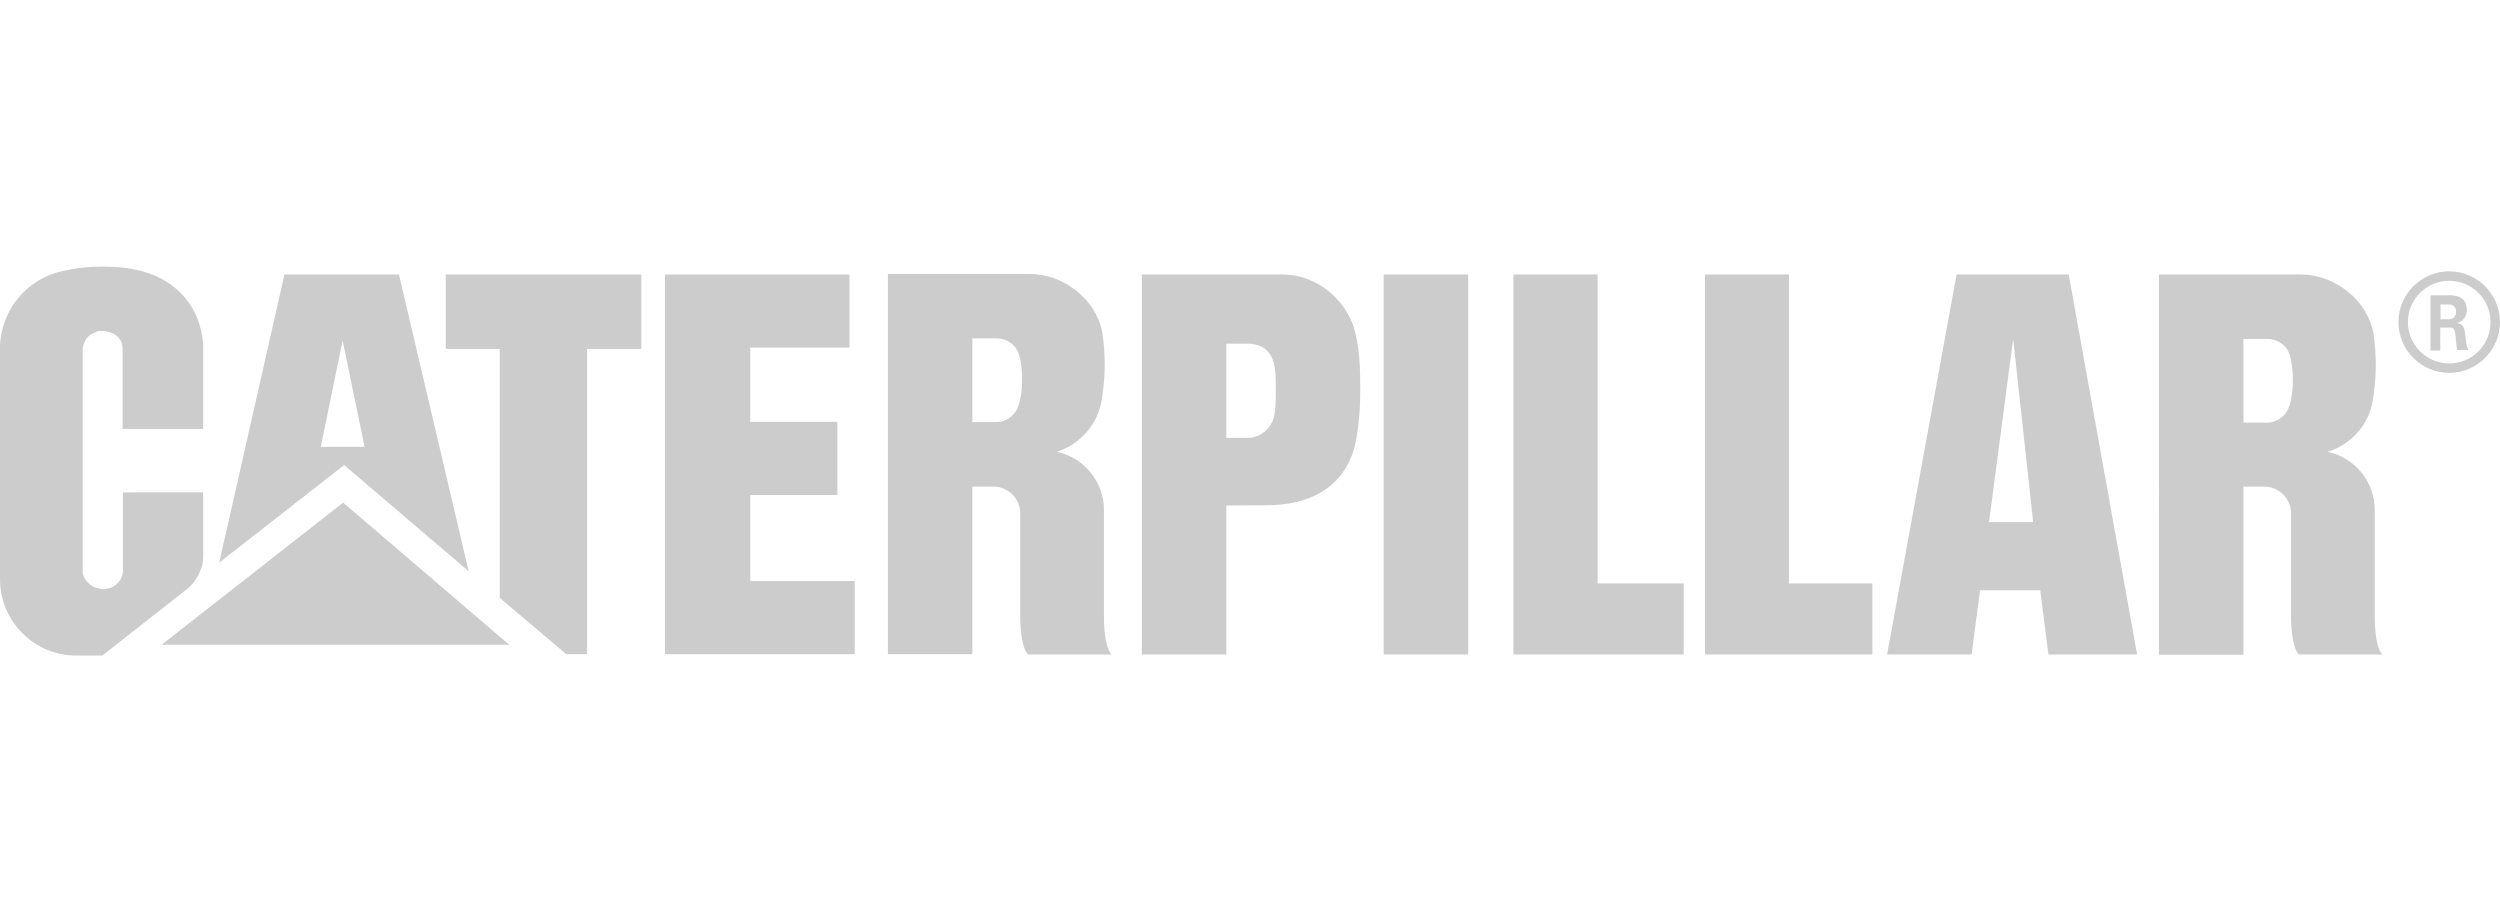 <?xml version="1.0" encoding="utf-8"?>
<!-- Generator: Adobe Illustrator 26.0.1, SVG Export Plug-In . SVG Version: 6.00 Build 0)  -->
<svg version="1.1" id="Layer_1" xmlns="http://www.w3.org/2000/svg" xmlns:xlink="http://www.w3.org/1999/xlink" x="0px" y="0px"
	 viewBox="0 0 95 35" style="enable-background:new 0 0 95 35;" xml:space="preserve">
<style type="text/css">
	.st0{fill:#CCCCCC;}
</style>
<g>
	<polyline class="st0" points="28.51,18.81 28.51,22.08 32.48,22.08 32.48,24.86 25.27,24.86 25.27,10.43 32.28,10.43 32.28,13.21 
		28.51,13.21 28.51,16.03 31.82,16.03 31.82,18.81 28.51,18.81 	"/>
	<path class="st0" d="M40.16,17.17c1.02,0.21,1.79,1.13,1.79,2.2v4.09c0,0.71,0.12,1.28,0.3,1.41h-3.18c-0.17-0.14-0.3-0.7-0.3-1.41
		v-3.95c0-0.56-0.46-1.02-1.02-1.02h-1.19v-2.45h1.29c0.35,0,0.67-0.21,0.81-0.52c0.12-0.27,0.18-0.67,0.18-1.11
		c0-0.38-0.05-0.75-0.14-1c-0.12-0.32-0.46-0.55-0.81-0.55h-0.94v12h-3.21V10.41h5.38c1.32,0,2.55,0.99,2.77,2.24
		c0.06,0.38,0.09,0.81,0.09,1.23c0,0.46-0.05,0.9-0.11,1.29C41.72,16.13,41.05,16.88,40.16,17.17"/>
	<path class="st0" d="M48.11,19.2c2.08,0,3.19-1.03,3.44-2.58c0.11-0.67,0.14-1.19,0.14-1.82c0-0.9-0.03-1.46-0.18-2.13
		c-0.29-1.25-1.46-2.24-2.77-2.24h-5.35v14.44h3.21V13.06h0.81c0.62,0,0.93,0.36,1.02,0.85c0.05,0.27,0.05,0.59,0.05,0.9
		c0,0.33,0,0.71-0.06,0.99c-0.09,0.47-0.52,0.84-1.02,0.84h-1.2v2.57L48.11,19.2L48.11,19.2z"/>
	<rect x="52.58" y="10.43" class="st0" width="3.21" height="14.44"/>
	<polygon class="st0" points="60.71,22.17 63.98,22.17 63.98,24.87 57.51,24.87 57.51,10.43 60.71,10.43 	"/>
	<path class="st0" d="M88.45,17.17c1.02,0.21,1.79,1.13,1.79,2.2v4.09c0,0.71,0.12,1.28,0.3,1.41h-3.18c-0.17-0.14-0.3-0.7-0.3-1.41
		v-3.95c0-0.56-0.46-1.02-1.02-1.02h-1.19v-2.43h1.29c0.35,0,0.67-0.21,0.81-0.52c0.12-0.27,0.18-0.67,0.18-1.11
		c0-0.38-0.05-0.75-0.14-1c-0.12-0.32-0.46-0.55-0.81-0.55h-0.93v12h-3.21V10.43h5.38c1.32,0,2.55,0.99,2.77,2.24
		c0.06,0.38,0.09,0.81,0.09,1.23c0,0.46-0.05,0.9-0.11,1.29C90.03,16.13,89.35,16.89,88.45,17.17"/>
	<polygon class="st0" points="77.84,24.87 81.21,24.87 78.61,10.43 74.35,10.43 71.71,24.87 74.92,24.87 76.5,12.88 77.26,19.84 
		75.22,19.84 74.81,22.43 77.53,22.43 	"/>
	<polygon class="st0" points="67.98,22.17 71.15,22.17 71.15,24.87 64.79,24.87 64.79,10.43 67.98,10.43 	"/>
	<path class="st0" d="M3.66,22.34c-0.29-0.09-0.52-0.38-0.52-0.62v-8.48c0.06-0.33,0.21-0.53,0.52-0.62v-0.02
		c0.06-0.02,0.14-0.02,0.21-0.02c0.06,0,0.14,0,0.2,0.02c0.33,0.05,0.59,0.3,0.59,0.64v3.06h3.06v-3.19
		c-0.09-1.41-0.97-2.45-2.34-2.81c-0.47-0.12-0.93-0.17-1.49-0.17c-0.53,0-0.99,0.05-1.52,0.17c-1.26,0.27-2.3,1.37-2.37,2.83v8.88
		c0,1.57,1.26,2.87,2.83,2.9h1.06l3.21-2.52c0.3-0.23,0.62-0.71,0.62-1.25v-2.43H4.67v2.98c0,0.33-0.27,0.64-0.61,0.68
		c-0.06,0.02-0.12,0.02-0.2,0.02C3.8,22.37,3.73,22.35,3.66,22.34"/>
	<polygon class="st0" points="12.7,17.35 17.81,21.71 15.16,10.43 10.81,10.43 8.33,21.38 13.12,17.64 14.22,17.64 14.22,16.98 
		12.19,16.98 13.02,12.94 13.93,17.35 	"/>
	<polygon class="st0" points="24.37,10.43 24.37,13.26 22.31,13.26 22.31,24.86 21.52,24.86 18.99,22.72 18.99,13.26 16.94,13.26 
		16.94,10.43 	"/>
	<path class="st0" d="M93.07,14.17c-1.06,0-1.93-0.87-1.93-1.93s0.87-1.93,1.93-1.93S95,11.18,95,12.24S94.13,14.17,93.07,14.17z
		 M93.07,10.67c-0.86,0-1.57,0.7-1.57,1.57c0,0.86,0.7,1.57,1.57,1.57s1.57-0.7,1.57-1.57C94.64,11.37,93.94,10.67,93.07,10.67z"/>
	<path class="st0" d="M92.74,13.32h-0.38v-2.1h0.76c0.3,0,0.62,0.12,0.62,0.55c0,0.27-0.15,0.46-0.38,0.5l0,0
		c0.29,0.05,0.29,0.24,0.33,0.53c0.02,0.14,0.03,0.38,0.11,0.5h-0.43c-0.03-0.18-0.05-0.38-0.06-0.56
		c-0.02-0.12-0.03-0.27-0.17-0.29h-0.41V13.32z M92.74,12.13h0.32c0.17,0,0.27-0.11,0.27-0.29c0-0.18-0.11-0.26-0.27-0.27h-0.32
		V12.13z"/>
	<polygon class="st0" points="6.14,24.5 19.35,24.5 13.04,19.1 	"/>
</g>
</svg>
